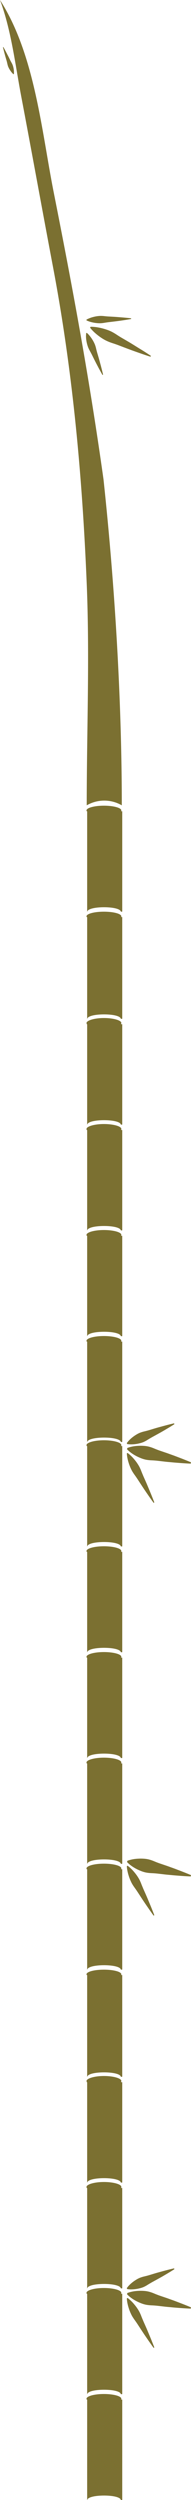 <svg xmlns="http://www.w3.org/2000/svg" viewBox="0 0 141.55 1843.13">
  <path d="M89.92 1768.5c0-1.92-5.78-3.5-12.91-3.5s-12.91 1.6-12.91 3.52c0 .19.07.61.19.61h.3v74h.11c.17-2 5.65-3.26 12.41-3.26s12.24 1.26 12.41 3.26h1.07v-74h-.85c.1 0 .18-.44.18-.63z" fill="#7b7031"/>
  <path d="M89.92 1690.4c0-1.92-5.78-3.55-12.91-3.55s-12.91 1.67-12.91 3.59c0 .19.07.68.19.68h.3v74h.11c.17-2 5.65-3.26 12.41-3.26s12.24 1.26 12.41 3.26h1.07v-74h-.85c.1.01.18-.53.18-.72z" fill="#7b7031"/>
  <path d="M89.92 1612.3c0-1.92-5.78-3.6-12.91-3.6s-12.91 1.75-12.91 3.67c0 .19.07.76.19.76h.3v74h.11c.17-2 5.65-3.26 12.41-3.26s12.24 1.26 12.41 3.26h1.07v-74h-.85c.1 0 .18-.64.18-.83z" fill="#7b7031"/>
  <path d="M89.92 1534.2c0-1.92-5.78-3.65-12.91-3.65s-12.91 1.83-12.91 3.74c0 .19.07-.16.19.84h.3v74h.11c.17-2 5.65-3.26 12.41-3.26s12.24 1.26 12.41 3.26h1.07v-74h-.85a3.56 3.56 0 0 1 .18-.93z" fill="#7b7031"/>
  <path d="M89.92 1455.6c0-1.92-5.78-3.45-12.91-3.45s-12.91 1.53-12.91 3.44c0 .19.07.54.19.54h.3v75h.11c.17-2 5.65-3.26 12.41-3.26s12.24 1.26 12.41 3.26h1.07v-75h-.85c.1 0 .18-.34.18-.53zm0-78.1c0-1.92-5.78-3.5-12.91-3.5s-12.91 1.6-12.91 3.52c0 .19.07.61.19.61h.3v74h.11c.17-2 5.65-3.26 12.41-3.26s12.24 1.26 12.41 3.26h1.07v-74h-.85c.1 0 .18-.44.18-.63z" fill="#7b7031"/>
  <path d="M89.92 1299.4c0-1.92-5.78-3.55-12.91-3.55s-12.91 1.68-12.91 3.59c0 .19.07.69.19.69h.3v74h.11c.17-2 5.65-3.26 12.41-3.26s12.24 1.26 12.41 3.26h1.07v-74h-.85c.1 0 .18-.54.18-.73z" fill="#7b7031"/>
  <path d="M89.92 1221.5c0-1.92-5.78-3.5-12.91-3.5s-12.91 1.6-12.91 3.52c0 .19.07.61.19.61h.3v74h.11c.17-2 5.65-3.26 12.41-3.26s12.24 1.26 12.41 3.26h1.07v-74h-.85c.1 0 .18-.44.18-.63z" fill="#7b7031"/>
  <path d="M89.92 1143.5c0-1.92-5.78-3.5-12.91-3.5s-12.91 1.6-12.91 3.52c0 .19.07.61.19.61h.3v74h.11c.17-2 5.65-3.26 12.41-3.26s12.24 1.26 12.41 3.26h1.07v-74h-.85c.1 0 .18-.44.18-.63z" fill="#7b7031"/>
  <path d="M89.92 1065.4c0-1.92-5.78-3.55-12.91-3.55s-12.91 1.68-12.91 3.59c0 .19.07.69.19.69h.3v74h.11c.17-2 5.65-3.26 12.41-3.26s12.24 1.26 12.41 3.26h1.07v-74h-.85c.1 0 .18-.54.18-.73z" fill="#7b7031"/>
  <path d="M89.92 988.5c0-1.92-5.78-3.5-12.91-3.5s-12.91 1.6-12.91 3.52c0 .19.07.61.19.61h.3v74h.11c.17-2 5.65-3.26 12.41-3.26s12.24 1.26 12.41 3.26h1.07v-74h-.85c.1 0 .18-.44.18-.63z" fill="#7b7031"/>
  <path d="M89.92 910.4c0-1.92-5.78-3.55-12.91-3.55s-12.91 1.67-12.91 3.59c0 .19.07.68.19.68h.3v74h.11c.17-2 5.65-3.26 12.41-3.26s12.24 1.26 12.41 3.26h1.07v-74h-.85c.1.01.18-.53.18-.72z" fill="#7b7031"/>
  <path d="M89.92 832.3c0-1.92-5.78-3.6-12.91-3.6s-12.91 1.75-12.91 3.67c0 .19.07.76.19.76h.3v74h.11c.17-2 5.65-3.26 12.41-3.26s12.24 1.26 12.41 3.26h1.07v-74h-.85c.1 0 .18-.64.18-.83z" fill="#7b7031"/>
  <path d="M89.92 754.2c0-1.92-5.78-3.65-12.91-3.65s-12.91 1.83-12.91 3.74c0 .19.07-.16.19.84h.3v74h.11c.17-2 5.65-3.26 12.41-3.26s12.24 1.26 12.41 3.26h1.07v-74h-.85a3.56 3.56 0 0 1 .18-.93z" fill="#7b7031"/>
  <path d="M89.92 675.6c0-1.92-5.78-3.45-12.91-3.45s-12.91 1.53-12.91 3.44c0 .19.07.54.19.54h.3v75h.11c.17-2 5.65-3.26 12.41-3.26s12.24 1.26 12.41 3.26h1.07v-75h-.85c.1 0 .18-.34.18-.53zm0-78.1c0-1.92-5.78-3.5-12.91-3.5s-12.91 1.6-12.91 3.52c0 .19.07.61.19.61h.3v74h.11c.17-2 5.65-3.26 12.41-3.26s12.24 1.26 12.41 3.26h1.07v-74h-.85c.1 0 .18-.44.18-.63zM76.71 353.39c-10.57-74.89-22.47-139.08-37-212.09C30.7 95.75 25.76 40 0 0c8.39 22.43 11.27 47.6 15.71 70.95 8.06 42.37 15.71 84.48 23.76 126.88C54 274.48 61.05 352.32 64.27 430.44c2.24 54.33 0 108.83 0 163.3a26 26 0 0 1 26 0c0-78.07-5.19-162.63-13.56-240.35zm64.63 1348.68s-3.07-.11-7.64-.45l-3.69-.29c-1.31-.1-2.68-.24-4.1-.37s-2.89-.25-4.38-.44L117 1700c-1.51-.17-3-.28-4.54-.35a29.14 29.14 0 0 1-4.37-.48 22 22 0 0 1-3.91-1.22 32.21 32.21 0 0 1-3.4-1.58 29.66 29.66 0 0 1-2.78-1.67 24.6 24.6 0 0 1-2.09-1.57c-.57-.47-1-.88-1.31-1.18s-.45-.47-.45-.47l.21-.92s.21-.09.61-.23 1-.32 1.69-.51a24.56 24.56 0 0 1 2.56-.53 29.66 29.66 0 0 1 3.24-.32 32.18 32.18 0 0 1 3.74 0 22 22 0 0 1 4.06.57 29.13 29.13 0 0 1 4.15 1.43c1.39.58 2.82 1.13 4.26 1.63l4.3 1.45c1.42.46 2.8 1 4.15 1.47s2.64.95 3.87 1.42l3.46 1.32c4.28 1.65 7.1 2.86 7.1 2.86zm-27.5 28.93s-1.55-2.11-3.79-5.33c-1.11-1.61-2.42-3.49-3.77-5.52s-2.78-4.22-4.2-6.4c-.71-1.09-1.46-2.16-2.21-3.21a34.17 34.17 0 0 1-2.07-3.15 33.15 33.15 0 0 1-2.55-6.19 29.8 29.8 0 0 1-1.08-4.77 16.64 16.64 0 0 1-.17-1.94l.53-.29a16.64 16.64 0 0 1 1.53 1.2 29.81 29.81 0 0 1 3.42 3.5 33.15 33.15 0 0 1 3.81 5.5 34.16 34.16 0 0 1 1.52 3.45c.47 1.2 1 2.41 1.49 3.6 1.06 2.38 2.14 4.75 3.08 7s1.84 4.36 2.58 6.17c1.48 3.63 2.41 6.08 2.41 6.08zm15.39-58s-2 1.3-5.12 3.14c-1.55.91-3.35 2-5.31 3.08s-4.05 2.24-6.15 3.38c-1 .57-2.08 1.19-3.08 1.81a24.36 24.36 0 0 1-3 1.66 18.06 18.06 0 0 1-3.06 1 26.31 26.31 0 0 1-2.88.56 24.1 24.1 0 0 1-2.54.22 19.76 19.76 0 0 1-2 0 13.78 13.78 0 0 1-1.86-.22l-.27-.65a13.79 13.79 0 0 1 1.15-1.47 19.78 19.78 0 0 1 1.42-1.46 24.1 24.1 0 0 1 1.95-1.64 26.31 26.31 0 0 1 2.43-1.65 18 18 0 0 1 2.87-1.47 24.35 24.35 0 0 1 3.31-1c1.15-.28 2.31-.57 3.46-.91 2.29-.69 4.56-1.41 6.73-2s4.19-1.14 5.92-1.6c3.48-.9 5.84-1.43 5.84-1.43zm12.11-289.57s-3.07-.11-7.64-.45l-3.69-.29c-1.31-.1-2.68-.24-4.1-.37s-2.89-.25-4.38-.44l-4.5-.52c-1.51-.17-3-.28-4.54-.35a29.13 29.13 0 0 1-4.37-.48 22 22 0 0 1-3.91-1.22 32.17 32.17 0 0 1-3.4-1.58 29.66 29.66 0 0 1-2.79-1.68 24.6 24.6 0 0 1-2.09-1.57c-.57-.47-1-.88-1.31-1.18s-.45-.47-.45-.47l.21-.92s.21-.09.61-.23 1-.32 1.69-.51a24.59 24.59 0 0 1 2.56-.53 29.67 29.67 0 0 1 3.24-.32 32.17 32.17 0 0 1 3.74 0 22 22 0 0 1 4.06.57 29.14 29.14 0 0 1 4.15 1.43c1.39.58 2.82 1.13 4.26 1.62l4.3 1.45c1.42.46 2.8 1 4.15 1.47s2.64.95 3.87 1.42l3.46 1.32c4.28 1.65 7.1 2.86 7.1 2.86zm-27.5 28.89s-1.55-2.11-3.79-5.33c-1.11-1.61-2.42-3.49-3.77-5.52s-2.78-4.22-4.2-6.4c-.71-1.09-1.46-2.16-2.21-3.21a34.17 34.17 0 0 1-2.07-3.15 33.15 33.15 0 0 1-2.55-6.19 29.8 29.8 0 0 1-1.08-4.77 16.64 16.64 0 0 1-.17-1.94l.53-.29a16.63 16.63 0 0 1 1.53 1.2 29.8 29.8 0 0 1 3.42 3.5 33.15 33.15 0 0 1 3.81 5.5 34.18 34.18 0 0 1 1.52 3.45c.47 1.2 1 2.41 1.49 3.6 1.06 2.38 2.14 4.75 3.08 7s1.84 4.36 2.58 6.17c1.48 3.63 2.41 6.08 2.41 6.08zm27.5-333.24s-3.07-.11-7.64-.45l-3.69-.29c-1.31-.1-2.68-.24-4.1-.37s-2.89-.25-4.38-.44L117 1077c-1.51-.17-3-.28-4.54-.35a29.14 29.14 0 0 1-4.37-.48 22 22 0 0 1-3.91-1.22 32.21 32.21 0 0 1-3.4-1.58 29.66 29.66 0 0 1-2.79-1.68 24.6 24.6 0 0 1-2.09-1.57c-.57-.47-1-.88-1.31-1.18s-.45-.47-.45-.47l.21-.92s.21-.09.61-.23 1-.32 1.69-.51a24.56 24.56 0 0 1 2.56-.53 29.66 29.66 0 0 1 3.24-.32 32.18 32.18 0 0 1 3.74 0 22 22 0 0 1 4.06.57 29.13 29.13 0 0 1 4.15 1.43c1.39.58 2.82 1.13 4.26 1.63l4.3 1.45c1.42.46 2.8 1 4.15 1.47s2.64.95 3.87 1.42l3.46 1.32c4.28 1.65 7.1 2.86 7.1 2.86zm-27.5 28.92s-1.55-2.11-3.79-5.33c-1.11-1.61-2.42-3.49-3.77-5.52s-2.78-4.22-4.2-6.4c-.71-1.09-1.46-2.16-2.21-3.21a34.16 34.16 0 0 1-2.07-3.15 33.15 33.15 0 0 1-2.55-6.19 29.8 29.8 0 0 1-1.08-4.77 16.64 16.64 0 0 1-.17-1.94l.53-.29a16.64 16.64 0 0 1 1.53 1.2 29.81 29.81 0 0 1 3.42 3.5 33.15 33.15 0 0 1 3.81 5.5 34.16 34.16 0 0 1 1.52 3.45c.47 1.2 1 2.41 1.49 3.6 1.06 2.38 2.14 4.75 3.08 7s1.84 4.36 2.58 6.17c1.48 3.63 2.41 6.08 2.41 6.08zm15.39-58s-2 1.3-5.12 3.14c-1.55.91-3.35 2-5.31 3.08s-4.05 2.24-6.15 3.38c-1 .57-2.08 1.19-3.08 1.81a24.36 24.36 0 0 1-3 1.66 18.06 18.06 0 0 1-3.06 1 26.31 26.31 0 0 1-2.88.56 24.11 24.11 0 0 1-2.54.22 19.76 19.76 0 0 1-2 0 13.78 13.78 0 0 1-1.86-.22l-.27-.65a13.79 13.79 0 0 1 1.15-1.47 19.78 19.78 0 0 1 1.42-1.46 24.1 24.1 0 0 1 1.95-1.64 26.31 26.31 0 0 1 2.43-1.65 18 18 0 0 1 2.87-1.47 24.35 24.35 0 0 1 3.31-1c1.15-.28 2.31-.57 3.46-.91 2.29-.69 4.56-1.41 6.73-2s4.19-1.14 5.92-1.6c3.48-.9 5.84-1.43 5.84-1.43zm-17.71-787s-3-.94-7.41-2.47c-2.21-.77-4.79-1.67-7.53-2.68s-5.65-2.12-8.56-3.23c-1.45-.56-2.93-1.06-4.39-1.54a39.36 39.36 0 0 1-4.21-1.59 29.26 29.26 0 0 1-3.67-2c-1.13-.72-2.18-1.46-3.12-2.19s-1.78-1.44-2.51-2.1-1.34-1.29-1.84-1.82-.88-1-1.13-1.29-.38-.5-.38-.5l.32-.67h.62c.4 0 1 0 1.71.07s1.6.13 2.57.3 2.06.36 3.21.64 2.39.63 3.66 1.06a29.26 29.26 0 0 1 3.89 1.57 39.36 39.36 0 0 1 3.87 2.29c1.29.84 2.61 1.67 4 2.46 2.69 1.57 5.39 3.11 7.87 4.65s4.82 3 6.8 4.19c4 2.49 6.57 4.23 6.57 4.23zm-35.61 13.43s-1-1.81-2.52-4.57c-.73-1.38-1.59-3-2.48-4.72s-1.81-3.6-2.73-5.46c-.46-.93-1-1.85-1.46-2.75a25.06 25.06 0 0 1-1.34-2.69 24.36 24.36 0 0 1-1.38-5.16c-.13-.78-.2-1.52-.24-2.18s-.06-1.24 0-1.73a12 12 0 0 1 .11-1.57l.48-.19a12 12 0 0 1 1.14 1.08c.34.35.72.79 1.14 1.31s.86 1.1 1.3 1.77a24.37 24.37 0 0 1 2.51 4.71 25.05 25.05 0 0 1 .83 2.88c.24 1 .5 2 .79 3 .59 2 1.2 4 1.7 5.86s1 3.64 1.38 5.15c.78 3 1.25 5.07 1.25 5.07zm21.28-41.24s-2.06.37-5.15.84c-1.55.23-3.35.49-5.28.74s-4 .49-6.06.73c-1 .12-2.06.28-3.08.45a25.06 25.06 0 0 1-3 .36 24.36 24.36 0 0 1-5.32-.46c-.78-.15-1.5-.32-2.13-.5s-1.19-.36-1.65-.54a12 12 0 0 1-1.44-.63v-.52a12 12 0 0 1 1.4-.71c.45-.2 1-.42 1.61-.64s1.33-.44 2.1-.63a24.36 24.36 0 0 1 5.28-.78 25.06 25.06 0 0 1 3 .18c1 .11 2.06.21 3.1.26 2.07.12 4.15.21 6.09.37s3.76.29 5.32.43c3.11.28 5.19.53 5.19.53z" fill="#7b7031"/>
  <path d="M2.51 34.67s.67 1.17 1.62 3c.48.89 1 1.93 1.61 3.06S6.9 43 7.49 44.23s1.33 2.36 1.81 3.52a15.74 15.74 0 0 1 .87 3.34 15.33 15.33 0 0 1 .18 2.53 7.77 7.77 0 0 1-.07 1l-.31.12a7.77 7.77 0 0 1-.74-.7 15.33 15.33 0 0 1-1.58-2A15.74 15.74 0 0 1 6 49c-.43-1.18-.65-2.53-1-3.81s-.77-2.57-1.1-3.79-.64-2.35-.9-3.33c-.51-2-.81-3.28-.81-3.28z" fill="#7b7031"/>
</svg>
